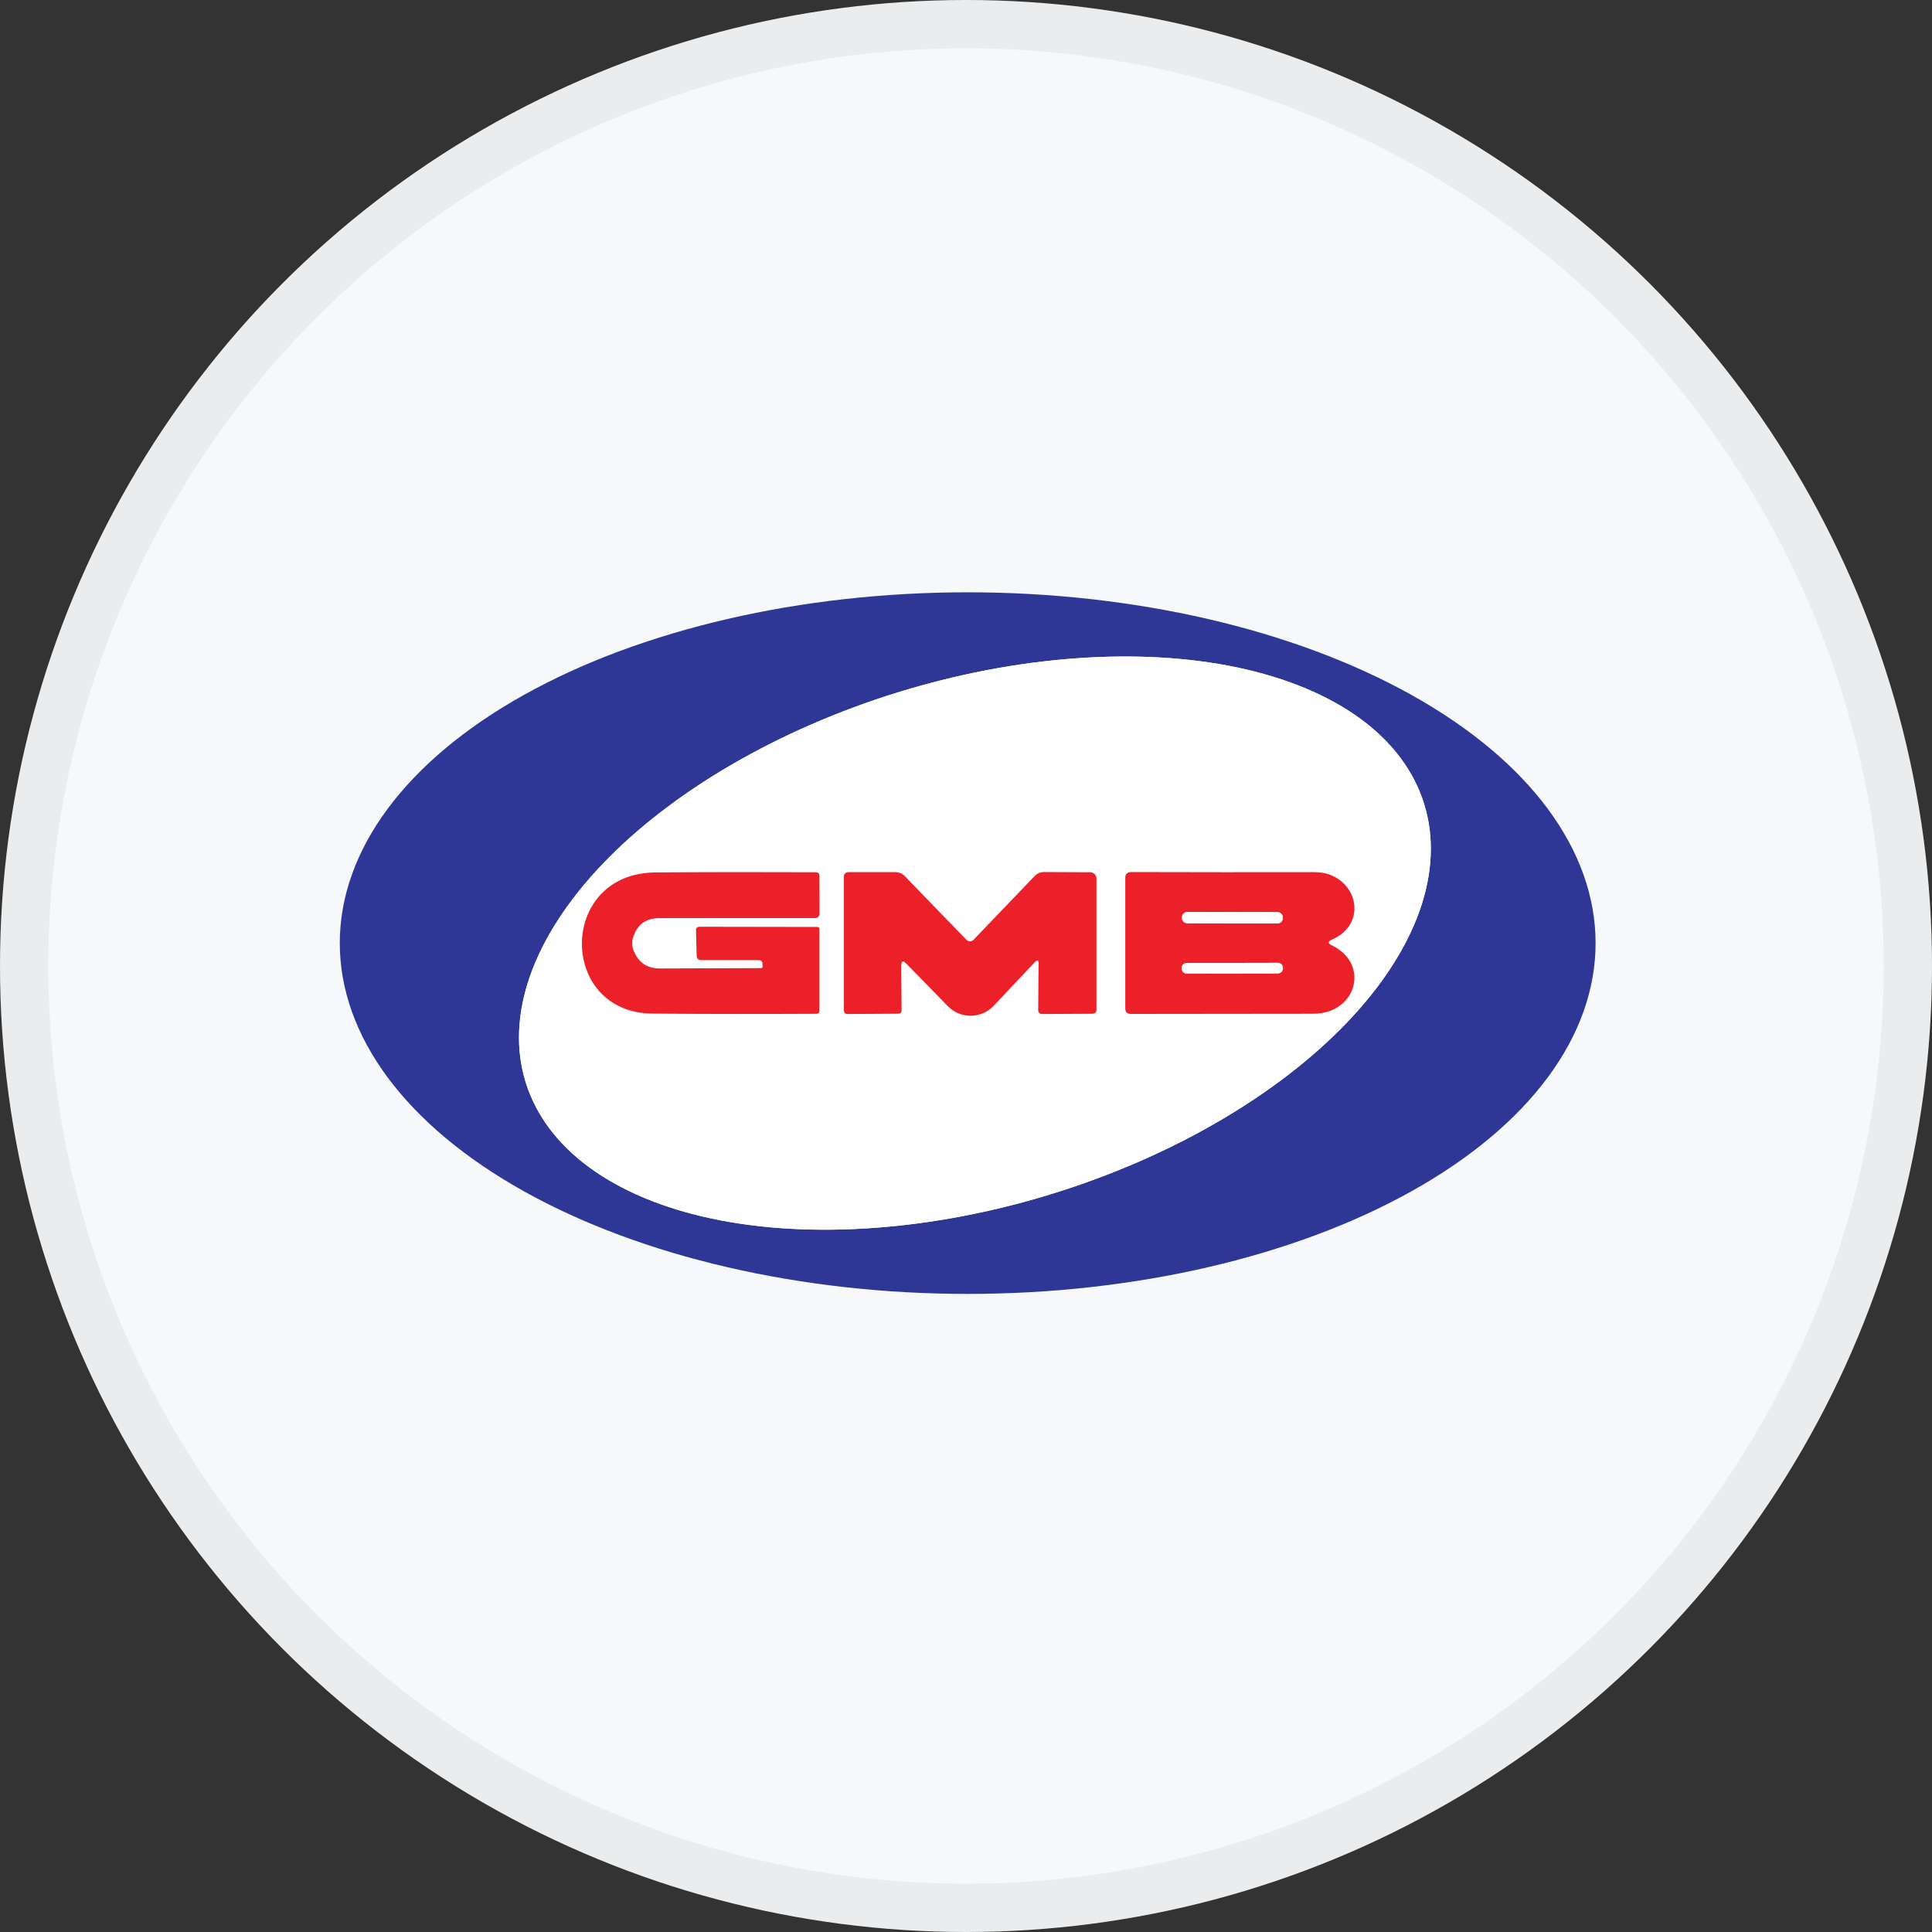 <svg width="40" height="40" viewBox="0 0 40 40" fill="none" xmlns="http://www.w3.org/2000/svg">
<rect x="0" y="0" width="40" height="40" fill="#333333" stroke="none"/>
<circle cx="20" cy="20" r="20" fill="#F6F8FA"/>
<path d="M33.035 19.526C33.035 21.452 31.666 23.3 29.227 24.662C26.79 26.024 23.483 26.789 20.035 26.789C16.587 26.789 13.281 26.024 10.843 24.662C8.405 23.3 7.035 21.452 7.035 19.526C7.035 17.6 8.405 15.752 10.843 14.39C13.281 13.028 16.587 12.263 20.035 12.263C23.483 12.263 26.79 13.028 29.227 14.39C31.666 15.752 33.035 17.6 33.035 19.526ZM29.486 16.647C29.275 15.965 28.826 15.365 28.164 14.88C27.501 14.396 26.639 14.036 25.626 13.821C24.613 13.607 23.47 13.542 22.26 13.631C21.051 13.719 19.8 13.96 18.578 14.338C17.357 14.716 16.189 15.225 15.141 15.835C14.093 16.445 13.186 17.144 12.471 17.893C11.757 18.643 11.249 19.427 10.976 20.201C10.704 20.975 10.672 21.724 10.883 22.405C11.094 23.087 11.543 23.687 12.205 24.172C12.868 24.657 13.73 25.016 14.743 25.231C15.756 25.445 16.899 25.51 18.109 25.421C19.318 25.333 20.569 25.093 21.791 24.714C23.012 24.336 24.18 23.828 25.228 23.218C26.276 22.608 27.183 21.908 27.898 21.159C28.612 20.41 29.12 19.625 29.393 18.851C29.665 18.077 29.697 17.328 29.486 16.647Z" fill="#2E3795"/>
<path d="M29.486 16.647C29.697 17.328 29.666 18.077 29.393 18.851C29.12 19.625 28.612 20.41 27.898 21.159C27.183 21.908 26.276 22.608 25.228 23.218C24.18 23.828 23.012 24.336 21.791 24.714C20.569 25.093 19.318 25.333 18.109 25.421C16.899 25.51 15.756 25.445 14.743 25.231C13.73 25.016 12.868 24.657 12.205 24.172C11.543 23.687 11.094 23.087 10.883 22.405C10.672 21.724 10.704 20.975 10.976 20.201C11.249 19.427 11.757 18.643 12.472 17.893C13.186 17.144 14.093 16.445 15.141 15.835C16.189 15.225 17.357 14.716 18.578 14.338C19.8 13.96 21.051 13.719 22.26 13.631C23.47 13.542 24.613 13.607 25.626 13.821C26.639 14.036 27.501 14.396 28.164 14.88C28.826 15.365 29.275 15.965 29.486 16.647ZM15.789 20.007C15.789 20.031 15.778 20.043 15.755 20.043L13.659 20.05C13.405 20.052 13.228 19.936 13.127 19.703C13.086 19.608 13.077 19.518 13.1 19.433C13.178 19.149 13.364 19.007 13.659 19.007H16.878C16.89 19.007 16.902 19.005 16.913 19C16.924 18.996 16.933 18.989 16.942 18.981C16.95 18.973 16.957 18.963 16.961 18.952C16.965 18.941 16.968 18.93 16.967 18.918L16.965 18.133C16.964 18.084 16.939 18.059 16.889 18.059C15.792 18.054 14.687 18.055 13.573 18.062C11.545 18.077 11.554 20.968 13.508 20.985C14.581 20.993 15.713 20.994 16.905 20.988C16.945 20.987 16.965 20.966 16.965 20.926V19.233C16.965 19.205 16.951 19.191 16.924 19.191L14.484 19.187C14.433 19.187 14.408 19.213 14.409 19.264L14.424 19.786C14.426 19.847 14.458 19.878 14.518 19.878H15.704C15.758 19.878 15.786 19.905 15.787 19.961L15.789 20.007ZM18.768 19.954L19.622 20.83C19.684 20.893 19.758 20.944 19.84 20.978C19.922 21.013 20.011 21.03 20.1 21.029C20.189 21.029 20.276 21.01 20.358 20.974C20.44 20.939 20.513 20.887 20.574 20.822L21.424 19.921C21.478 19.864 21.504 19.874 21.503 19.952L21.495 20.919C21.495 20.939 21.503 20.958 21.517 20.972C21.53 20.986 21.549 20.994 21.568 20.994L22.622 20.988C22.643 20.988 22.663 20.98 22.678 20.966C22.692 20.951 22.701 20.932 22.701 20.912V18.188C22.701 18.171 22.697 18.154 22.691 18.138C22.684 18.123 22.675 18.108 22.662 18.096C22.65 18.084 22.636 18.075 22.62 18.068C22.604 18.062 22.587 18.059 22.57 18.059L21.614 18.055C21.54 18.054 21.477 18.08 21.424 18.135L20.152 19.46C20.143 19.47 20.132 19.477 20.12 19.482C20.108 19.487 20.096 19.49 20.083 19.49C20.07 19.49 20.057 19.487 20.045 19.482C20.033 19.477 20.022 19.47 20.013 19.46L18.732 18.139C18.678 18.084 18.613 18.057 18.537 18.057H17.561C17.537 18.057 17.515 18.066 17.498 18.082C17.481 18.099 17.472 18.121 17.472 18.144V20.912C17.472 20.968 17.5 20.995 17.555 20.994L18.599 20.986C18.644 20.986 18.666 20.964 18.666 20.919L18.659 20C18.658 19.893 18.694 19.878 18.768 19.954ZM27.577 19.453C28.383 19.1 28.065 18.055 27.216 18.057C25.989 18.059 24.724 18.059 23.422 18.055C23.339 18.055 23.298 18.096 23.298 18.177V20.879C23.298 20.954 23.336 20.992 23.411 20.992C24.676 20.989 25.936 20.988 27.192 20.988C28.085 20.988 28.374 19.958 27.573 19.572C27.489 19.53 27.491 19.491 27.577 19.453Z" fill="white"/>
<path d="M15.79 20.007L15.788 19.962C15.787 19.906 15.759 19.878 15.704 19.878H14.519C14.458 19.878 14.427 19.848 14.424 19.787L14.41 19.264C14.408 19.213 14.433 19.188 14.484 19.188L16.924 19.192C16.952 19.192 16.966 19.206 16.966 19.233V20.927C16.966 20.967 16.946 20.987 16.906 20.989C15.714 20.995 14.581 20.994 13.508 20.985C11.555 20.969 11.546 18.077 13.574 18.063C14.687 18.055 15.792 18.054 16.89 18.059C16.939 18.059 16.965 18.084 16.966 18.134L16.968 18.918C16.968 18.93 16.966 18.942 16.962 18.952C16.957 18.963 16.951 18.973 16.942 18.981C16.934 18.99 16.924 18.996 16.913 19.001C16.902 19.005 16.89 19.008 16.878 19.008H13.659C13.364 19.008 13.178 19.15 13.101 19.434C13.078 19.519 13.087 19.608 13.128 19.703C13.229 19.936 13.406 20.052 13.659 20.051L15.755 20.044C15.778 20.044 15.79 20.032 15.79 20.007Z" fill="#EC2028"/>
<path d="M18.659 20L18.666 20.919C18.666 20.964 18.644 20.987 18.599 20.987L17.555 20.994C17.5 20.995 17.472 20.968 17.472 20.912V18.144C17.472 18.121 17.481 18.099 17.498 18.083C17.515 18.066 17.537 18.057 17.561 18.057H18.537C18.613 18.057 18.678 18.084 18.732 18.139L20.013 19.461C20.022 19.47 20.033 19.477 20.045 19.482C20.057 19.488 20.07 19.49 20.083 19.49C20.096 19.49 20.108 19.488 20.12 19.482C20.132 19.477 20.143 19.47 20.152 19.461L21.424 18.135C21.477 18.081 21.54 18.054 21.614 18.055L22.57 18.059C22.587 18.059 22.604 18.062 22.62 18.069C22.636 18.075 22.65 18.085 22.662 18.097C22.675 18.109 22.684 18.123 22.691 18.139C22.697 18.154 22.701 18.171 22.701 18.188V20.912C22.701 20.932 22.693 20.952 22.678 20.966C22.663 20.98 22.643 20.988 22.622 20.988L21.568 20.994C21.549 20.994 21.53 20.986 21.517 20.972C21.503 20.958 21.495 20.939 21.495 20.919L21.503 19.952C21.504 19.875 21.478 19.864 21.424 19.922L20.574 20.823C20.513 20.887 20.44 20.939 20.358 20.975C20.276 21.01 20.189 21.029 20.1 21.03C20.011 21.03 19.922 21.013 19.84 20.979C19.758 20.944 19.684 20.894 19.622 20.83L18.768 19.954C18.694 19.878 18.658 19.893 18.659 20Z" fill="#EC2028"/>
<path d="M27.573 19.572C28.374 19.958 28.084 20.988 27.192 20.988C25.936 20.988 24.675 20.99 23.411 20.992C23.335 20.992 23.298 20.954 23.298 20.879V18.177C23.298 18.096 23.339 18.055 23.422 18.055C24.724 18.059 25.989 18.059 27.216 18.057C28.064 18.055 28.383 19.1 27.577 19.453C27.49 19.491 27.489 19.531 27.573 19.572ZM26.561 18.998C26.561 18.983 26.558 18.969 26.552 18.955C26.546 18.941 26.538 18.929 26.528 18.918C26.517 18.908 26.505 18.9 26.491 18.894C26.477 18.888 26.463 18.885 26.448 18.885L24.584 18.882C24.569 18.882 24.554 18.885 24.54 18.89C24.527 18.896 24.514 18.904 24.504 18.915C24.493 18.925 24.485 18.938 24.479 18.951C24.473 18.965 24.47 18.98 24.47 18.995V19.002C24.47 19.017 24.473 19.032 24.479 19.045C24.485 19.059 24.493 19.071 24.503 19.082C24.514 19.092 24.526 19.101 24.54 19.106C24.554 19.112 24.568 19.115 24.583 19.115L26.448 19.118C26.462 19.118 26.477 19.115 26.491 19.11C26.504 19.104 26.517 19.096 26.527 19.085C26.538 19.075 26.546 19.062 26.552 19.049C26.558 19.035 26.561 19.02 26.561 19.006V18.998ZM26.562 20.04C26.562 20.026 26.56 20.012 26.554 19.999C26.549 19.987 26.541 19.975 26.531 19.965C26.521 19.955 26.51 19.948 26.497 19.942C26.484 19.937 26.471 19.934 26.457 19.934L24.57 19.938C24.556 19.938 24.543 19.94 24.53 19.946C24.517 19.951 24.506 19.959 24.496 19.969C24.486 19.979 24.478 19.99 24.473 20.003C24.468 20.016 24.465 20.03 24.465 20.043V20.051C24.465 20.065 24.468 20.078 24.473 20.091C24.478 20.104 24.486 20.116 24.496 20.125C24.506 20.135 24.517 20.143 24.53 20.148C24.543 20.153 24.557 20.156 24.571 20.156L26.457 20.153C26.471 20.153 26.485 20.15 26.497 20.145C26.51 20.139 26.522 20.132 26.532 20.122C26.541 20.112 26.549 20.1 26.555 20.087C26.56 20.075 26.562 20.061 26.562 20.047V20.04Z" fill="#EC2028"/>
<path d="M26.448 18.885L24.584 18.881C24.521 18.881 24.471 18.932 24.471 18.994L24.471 19.002C24.47 19.064 24.521 19.114 24.583 19.115L26.448 19.118C26.51 19.118 26.561 19.067 26.561 19.005L26.561 18.998C26.561 18.936 26.51 18.885 26.448 18.885Z" fill="white"/>
<path d="M26.457 19.934L24.57 19.938C24.512 19.938 24.465 19.985 24.465 20.044L24.465 20.051C24.465 20.109 24.512 20.156 24.571 20.156L26.457 20.153C26.515 20.153 26.563 20.105 26.562 20.047L26.562 20.04C26.562 19.982 26.515 19.934 26.457 19.934Z" fill="white"/>
<circle cx="20" cy="20" r="19.5" stroke="black" stroke-opacity="0.05"/>
</svg>
